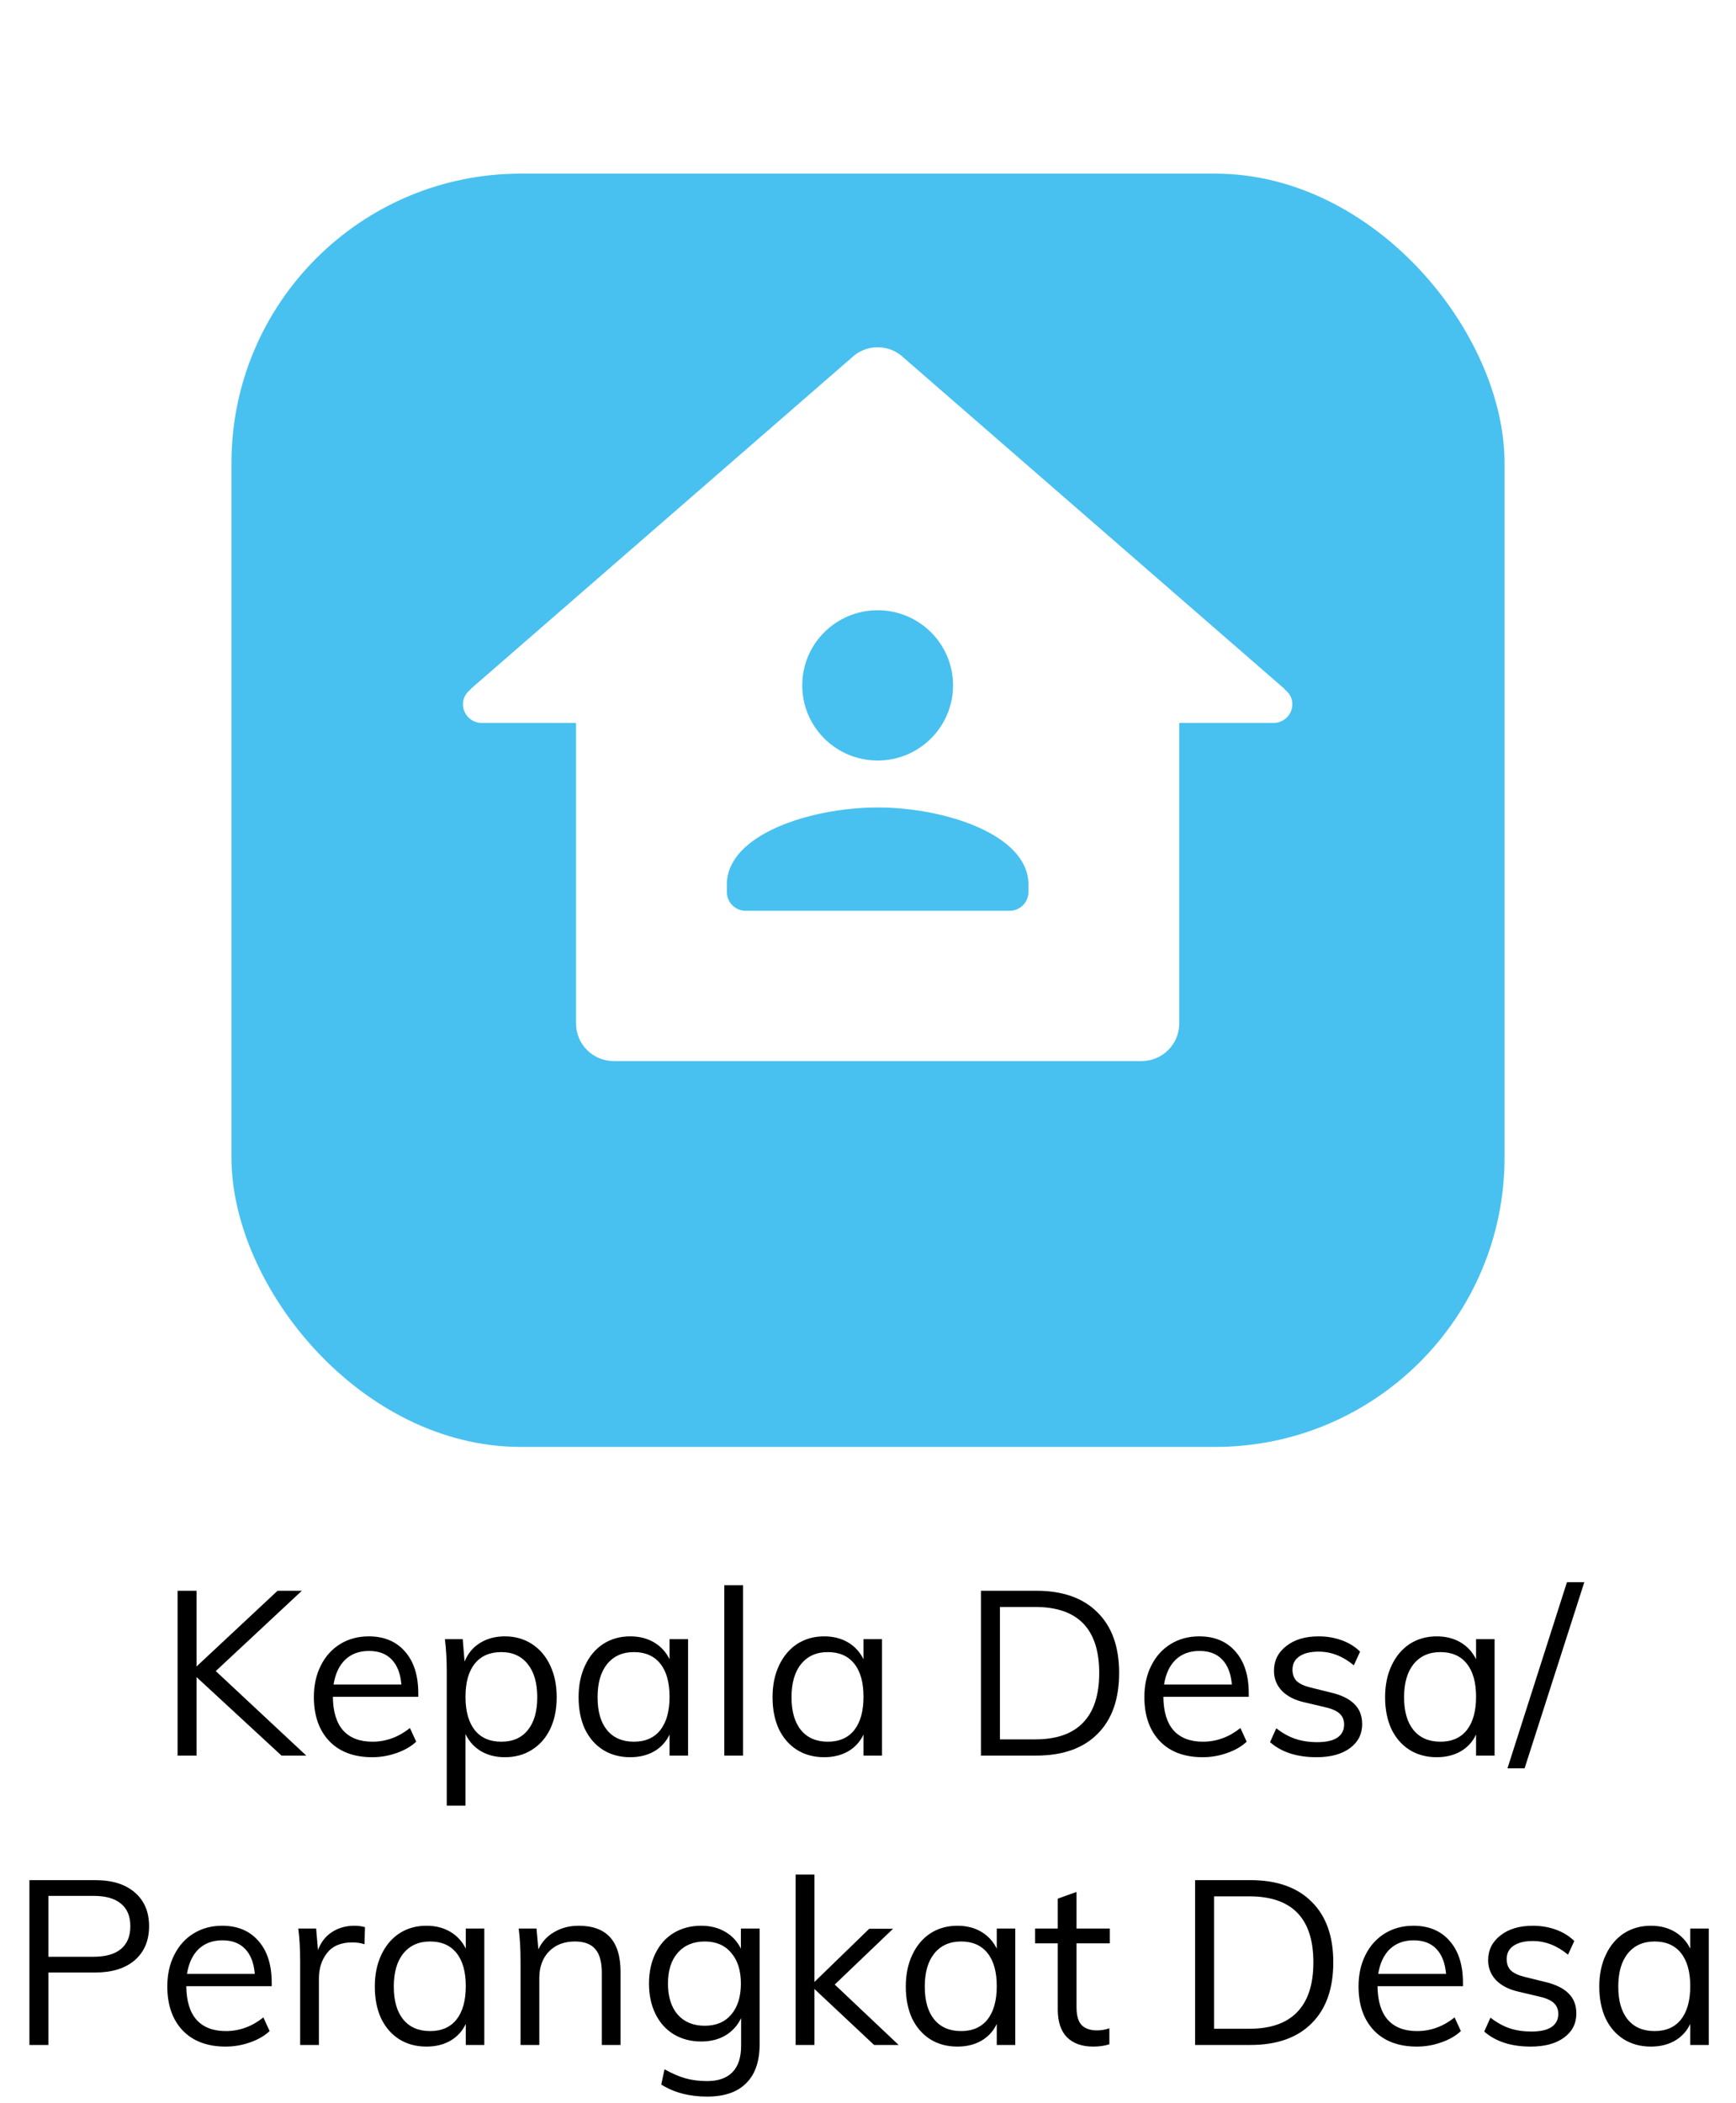 <svg width="90" height="109" viewBox="0 0 90 109" fill="none" xmlns="http://www.w3.org/2000/svg">
<g filter="url(#filter0_d)">
<rect x="12" y="4" width="66" height="66" rx="15" fill="#48C1F0"/>
</g>
<path d="M14.594 91L10.19 86.932V91H9.206V82.456H10.19V86.38L14.39 82.456H15.65L11.186 86.62L15.878 91H14.594ZM21.685 87.952H17.257C17.265 88.72 17.441 89.3 17.785 89.692C18.137 90.084 18.645 90.28 19.309 90.28C20.013 90.28 20.661 90.044 21.253 89.572L21.577 90.28C21.313 90.528 20.973 90.724 20.557 90.868C20.149 91.012 19.729 91.084 19.297 91.084C18.353 91.084 17.613 90.808 17.077 90.256C16.541 89.696 16.273 88.932 16.273 87.964C16.273 87.348 16.393 86.804 16.633 86.332C16.873 85.852 17.209 85.48 17.641 85.216C18.073 84.952 18.565 84.82 19.117 84.82C19.917 84.82 20.545 85.084 21.001 85.612C21.457 86.132 21.685 86.852 21.685 87.772V87.952ZM19.129 85.576C18.625 85.576 18.213 85.728 17.893 86.032C17.581 86.336 17.381 86.764 17.293 87.316H20.809C20.761 86.748 20.593 86.316 20.305 86.02C20.025 85.724 19.633 85.576 19.129 85.576ZM26.173 84.82C26.701 84.82 27.169 84.952 27.577 85.216C27.985 85.48 28.301 85.852 28.525 86.332C28.749 86.804 28.861 87.352 28.861 87.976C28.861 88.6 28.749 89.148 28.525 89.62C28.301 90.084 27.985 90.444 27.577 90.7C27.177 90.956 26.709 91.084 26.173 91.084C25.701 91.084 25.289 90.98 24.937 90.772C24.585 90.564 24.317 90.268 24.133 89.884V93.592H23.161V86.656C23.161 86.032 23.129 85.468 23.065 84.964H23.989L24.085 86.128C24.253 85.712 24.517 85.392 24.877 85.168C25.245 84.936 25.677 84.82 26.173 84.82ZM25.993 90.28C26.585 90.28 27.041 90.08 27.361 89.68C27.689 89.28 27.853 88.712 27.853 87.976C27.853 87.24 27.689 86.668 27.361 86.26C27.033 85.844 26.577 85.636 25.993 85.636C25.393 85.636 24.933 85.836 24.613 86.236C24.293 86.636 24.133 87.208 24.133 87.952C24.133 88.696 24.293 89.272 24.613 89.68C24.933 90.08 25.393 90.28 25.993 90.28ZM35.672 84.964V91H34.712V89.908C34.536 90.284 34.268 90.576 33.908 90.784C33.556 90.984 33.144 91.084 32.672 91.084C32.136 91.084 31.664 90.956 31.256 90.7C30.856 90.444 30.544 90.084 30.32 89.62C30.104 89.148 29.996 88.6 29.996 87.976C29.996 87.352 30.108 86.804 30.332 86.332C30.556 85.852 30.868 85.48 31.268 85.216C31.676 84.952 32.144 84.82 32.672 84.82C33.144 84.82 33.556 84.924 33.908 85.132C34.26 85.34 34.528 85.632 34.712 86.008V84.964H35.672ZM32.864 90.28C33.456 90.28 33.912 90.08 34.232 89.68C34.552 89.272 34.712 88.696 34.712 87.952C34.712 87.208 34.552 86.636 34.232 86.236C33.912 85.836 33.456 85.636 32.864 85.636C32.272 85.636 31.808 85.844 31.472 86.26C31.144 86.668 30.98 87.24 30.98 87.976C30.98 88.712 31.144 89.28 31.472 89.68C31.8 90.08 32.264 90.28 32.864 90.28ZM37.551 82.168H38.523V91H37.551V82.168ZM45.727 84.964V91H44.767V89.908C44.591 90.284 44.323 90.576 43.963 90.784C43.611 90.984 43.199 91.084 42.727 91.084C42.191 91.084 41.719 90.956 41.311 90.7C40.911 90.444 40.599 90.084 40.375 89.62C40.159 89.148 40.051 88.6 40.051 87.976C40.051 87.352 40.163 86.804 40.387 86.332C40.611 85.852 40.923 85.48 41.323 85.216C41.731 84.952 42.199 84.82 42.727 84.82C43.199 84.82 43.611 84.924 43.963 85.132C44.315 85.34 44.583 85.632 44.767 86.008V84.964H45.727ZM42.919 90.28C43.511 90.28 43.967 90.08 44.287 89.68C44.607 89.272 44.767 88.696 44.767 87.952C44.767 87.208 44.607 86.636 44.287 86.236C43.967 85.836 43.511 85.636 42.919 85.636C42.327 85.636 41.863 85.844 41.527 86.26C41.199 86.668 41.035 87.24 41.035 87.976C41.035 88.712 41.199 89.28 41.527 89.68C41.855 90.08 42.319 90.28 42.919 90.28ZM50.855 82.456H53.723C55.091 82.456 56.147 82.828 56.891 83.572C57.643 84.308 58.019 85.356 58.019 86.716C58.019 88.084 57.643 89.14 56.891 89.884C56.147 90.628 55.091 91 53.723 91H50.855V82.456ZM53.663 90.16C54.767 90.16 55.595 89.872 56.147 89.296C56.707 88.72 56.987 87.86 56.987 86.716C56.987 84.436 55.879 83.296 53.663 83.296H51.839V90.16H53.663ZM64.74 87.952H60.312C60.32 88.72 60.496 89.3 60.84 89.692C61.192 90.084 61.7 90.28 62.364 90.28C63.068 90.28 63.716 90.044 64.308 89.572L64.632 90.28C64.368 90.528 64.028 90.724 63.612 90.868C63.204 91.012 62.784 91.084 62.352 91.084C61.408 91.084 60.668 90.808 60.132 90.256C59.596 89.696 59.328 88.932 59.328 87.964C59.328 87.348 59.448 86.804 59.688 86.332C59.928 85.852 60.264 85.48 60.696 85.216C61.128 84.952 61.62 84.82 62.172 84.82C62.972 84.82 63.6 85.084 64.056 85.612C64.512 86.132 64.74 86.852 64.74 87.772V87.952ZM62.184 85.576C61.68 85.576 61.268 85.728 60.948 86.032C60.636 86.336 60.436 86.764 60.348 87.316H63.864C63.816 86.748 63.648 86.316 63.36 86.02C63.08 85.724 62.688 85.576 62.184 85.576ZM68.255 91.084C67.239 91.084 66.435 90.824 65.843 90.304L66.167 89.584C66.495 89.84 66.827 90.024 67.163 90.136C67.499 90.248 67.875 90.304 68.291 90.304C68.747 90.304 69.091 90.228 69.323 90.076C69.563 89.916 69.683 89.688 69.683 89.392C69.683 89.152 69.603 88.96 69.443 88.816C69.283 88.672 69.019 88.56 68.651 88.48L67.631 88.24C67.127 88.128 66.735 87.928 66.455 87.64C66.183 87.352 66.047 87.008 66.047 86.608C66.047 86.08 66.259 85.652 66.683 85.324C67.107 84.988 67.667 84.82 68.363 84.82C68.787 84.82 69.187 84.888 69.563 85.024C69.939 85.16 70.255 85.356 70.511 85.612L70.187 86.32C69.619 85.848 69.011 85.612 68.363 85.612C67.931 85.612 67.595 85.696 67.355 85.864C67.123 86.024 67.007 86.252 67.007 86.548C67.007 86.796 67.079 86.992 67.223 87.136C67.375 87.28 67.615 87.392 67.943 87.472L68.963 87.724C69.523 87.852 69.939 88.052 70.211 88.324C70.483 88.588 70.619 88.936 70.619 89.368C70.619 89.888 70.407 90.304 69.983 90.616C69.559 90.928 68.983 91.084 68.255 91.084ZM77.484 84.964V91H76.524V89.908C76.348 90.284 76.08 90.576 75.72 90.784C75.368 90.984 74.956 91.084 74.484 91.084C73.948 91.084 73.476 90.956 73.068 90.7C72.668 90.444 72.356 90.084 72.132 89.62C71.916 89.148 71.808 88.6 71.808 87.976C71.808 87.352 71.92 86.804 72.144 86.332C72.368 85.852 72.68 85.48 73.08 85.216C73.488 84.952 73.956 84.82 74.484 84.82C74.956 84.82 75.368 84.924 75.72 85.132C76.072 85.34 76.34 85.632 76.524 86.008V84.964H77.484ZM74.676 90.28C75.268 90.28 75.724 90.08 76.044 89.68C76.364 89.272 76.524 88.696 76.524 87.952C76.524 87.208 76.364 86.636 76.044 86.236C75.724 85.836 75.268 85.636 74.676 85.636C74.084 85.636 73.62 85.844 73.284 86.26C72.956 86.668 72.792 87.24 72.792 87.976C72.792 88.712 72.956 89.28 73.284 89.68C73.612 90.08 74.076 90.28 74.676 90.28ZM78.152 91.66L81.236 82.012H82.136L79.04 91.66H78.152ZM1.525 97.456H4.933C5.813 97.456 6.497 97.668 6.985 98.092C7.481 98.516 7.729 99.1 7.729 99.844C7.729 100.588 7.481 101.176 6.985 101.608C6.489 102.032 5.805 102.244 4.933 102.244H2.509V106H1.525V97.456ZM4.849 101.428C5.481 101.428 5.957 101.292 6.277 101.02C6.597 100.748 6.757 100.356 6.757 99.844C6.757 99.332 6.597 98.944 6.277 98.68C5.957 98.408 5.481 98.272 4.849 98.272H2.509V101.428H4.849ZM14.086 102.952H9.658C9.666 103.72 9.842 104.3 10.186 104.692C10.538 105.084 11.046 105.28 11.71 105.28C12.414 105.28 13.062 105.044 13.654 104.572L13.978 105.28C13.714 105.528 13.374 105.724 12.958 105.868C12.55 106.012 12.13 106.084 11.698 106.084C10.754 106.084 10.014 105.808 9.478 105.256C8.942 104.696 8.674 103.932 8.674 102.964C8.674 102.348 8.794 101.804 9.034 101.332C9.274 100.852 9.61 100.48 10.042 100.216C10.474 99.952 10.966 99.82 11.518 99.82C12.318 99.82 12.946 100.084 13.402 100.612C13.858 101.132 14.086 101.852 14.086 102.772V102.952ZM11.53 100.576C11.026 100.576 10.614 100.728 10.294 101.032C9.982 101.336 9.782 101.764 9.694 102.316H13.21C13.162 101.748 12.994 101.316 12.706 101.02C12.426 100.724 12.034 100.576 11.53 100.576ZM18.369 99.82C18.569 99.82 18.753 99.844 18.921 99.892L18.897 100.78C18.713 100.716 18.501 100.684 18.261 100.684C17.677 100.684 17.241 100.868 16.953 101.236C16.673 101.596 16.533 102.036 16.533 102.556V106H15.561V101.656C15.561 101.032 15.529 100.468 15.465 99.964H16.389L16.485 101.08C16.637 100.672 16.881 100.36 17.217 100.144C17.553 99.928 17.937 99.82 18.369 99.82ZM25.108 99.964V106H24.148V104.908C23.971 105.284 23.703 105.576 23.343 105.784C22.991 105.984 22.579 106.084 22.108 106.084C21.572 106.084 21.099 105.956 20.692 105.7C20.291 105.444 19.98 105.084 19.756 104.62C19.54 104.148 19.431 103.6 19.431 102.976C19.431 102.352 19.544 101.804 19.767 101.332C19.991 100.852 20.303 100.48 20.703 100.216C21.111 99.952 21.579 99.82 22.108 99.82C22.579 99.82 22.991 99.924 23.343 100.132C23.695 100.34 23.963 100.632 24.148 101.008V99.964H25.108ZM22.299 105.28C22.892 105.28 23.348 105.08 23.668 104.68C23.988 104.272 24.148 103.696 24.148 102.952C24.148 102.208 23.988 101.636 23.668 101.236C23.348 100.836 22.892 100.636 22.299 100.636C21.707 100.636 21.244 100.844 20.907 101.26C20.579 101.668 20.416 102.24 20.416 102.976C20.416 103.712 20.579 104.28 20.907 104.68C21.235 105.08 21.7 105.28 22.299 105.28ZM29.999 99.82C31.447 99.82 32.171 100.616 32.171 102.208V106H31.199V102.256C31.199 101.696 31.087 101.288 30.863 101.032C30.639 100.768 30.287 100.636 29.807 100.636C29.247 100.636 28.799 100.808 28.463 101.152C28.127 101.496 27.959 101.96 27.959 102.544V106H26.987V101.656C26.987 101.032 26.955 100.468 26.891 99.964H27.815L27.911 101.044C28.095 100.652 28.371 100.352 28.739 100.144C29.107 99.928 29.527 99.82 29.999 99.82ZM39.382 99.964V105.952C39.382 106.848 39.15 107.524 38.686 107.98C38.23 108.444 37.554 108.676 36.658 108.676C35.738 108.676 34.946 108.468 34.282 108.052L34.45 107.26C34.834 107.476 35.194 107.632 35.53 107.728C35.874 107.824 36.25 107.872 36.658 107.872C37.242 107.872 37.682 107.716 37.978 107.404C38.274 107.1 38.422 106.644 38.422 106.036V104.608C38.238 104.992 37.966 105.292 37.606 105.508C37.254 105.716 36.834 105.82 36.346 105.82C35.818 105.82 35.346 105.696 34.93 105.448C34.522 105.2 34.206 104.848 33.982 104.392C33.758 103.936 33.646 103.412 33.646 102.82C33.646 102.228 33.758 101.704 33.982 101.248C34.206 100.792 34.522 100.44 34.93 100.192C35.346 99.944 35.818 99.82 36.346 99.82C36.826 99.82 37.242 99.924 37.594 100.132C37.954 100.34 38.226 100.632 38.41 101.008V99.964H39.382ZM36.538 105.004C37.122 105.004 37.578 104.812 37.906 104.428C38.242 104.036 38.41 103.5 38.41 102.82C38.41 102.14 38.242 101.608 37.906 101.224C37.578 100.832 37.122 100.636 36.538 100.636C35.946 100.636 35.478 100.832 35.134 101.224C34.798 101.608 34.63 102.14 34.63 102.82C34.63 103.5 34.798 104.036 35.134 104.428C35.478 104.812 35.946 105.004 36.538 105.004ZM45.316 106L42.221 103.096V106H41.248V97.168H42.221V102.736L45.065 99.976H46.3L43.276 102.868L46.589 106H45.316ZM52.635 99.964V106H51.675V104.908C51.499 105.284 51.231 105.576 50.871 105.784C50.519 105.984 50.107 106.084 49.635 106.084C49.099 106.084 48.627 105.956 48.219 105.7C47.819 105.444 47.507 105.084 47.283 104.62C47.067 104.148 46.959 103.6 46.959 102.976C46.959 102.352 47.071 101.804 47.295 101.332C47.519 100.852 47.831 100.48 48.231 100.216C48.639 99.952 49.107 99.82 49.635 99.82C50.107 99.82 50.519 99.924 50.871 100.132C51.223 100.34 51.491 100.632 51.675 101.008V99.964H52.635ZM49.827 105.28C50.419 105.28 50.875 105.08 51.195 104.68C51.515 104.272 51.675 103.696 51.675 102.952C51.675 102.208 51.515 101.636 51.195 101.236C50.875 100.836 50.419 100.636 49.827 100.636C49.235 100.636 48.771 100.844 48.435 101.26C48.107 101.668 47.943 102.24 47.943 102.976C47.943 103.712 48.107 104.28 48.435 104.68C48.763 105.08 49.227 105.28 49.827 105.28ZM55.81 100.732V104.032C55.81 104.48 55.902 104.796 56.086 104.98C56.27 105.156 56.53 105.244 56.866 105.244C57.09 105.244 57.306 105.208 57.514 105.136V105.964C57.266 106.044 56.986 106.084 56.674 106.084C56.098 106.084 55.646 105.924 55.318 105.604C54.998 105.276 54.838 104.796 54.838 104.164V100.732H53.662V99.964H54.838V98.416L55.81 98.068V99.964H57.538V100.732H55.81ZM61.958 97.456H64.826C66.194 97.456 67.25 97.828 67.994 98.572C68.746 99.308 69.122 100.356 69.122 101.716C69.122 103.084 68.746 104.14 67.994 104.884C67.25 105.628 66.194 106 64.826 106H61.958V97.456ZM64.766 105.16C65.87 105.16 66.698 104.872 67.25 104.296C67.81 103.72 68.09 102.86 68.09 101.716C68.09 99.436 66.982 98.296 64.766 98.296H62.942V105.16H64.766ZM75.844 102.952H71.415C71.424 103.72 71.6 104.3 71.944 104.692C72.296 105.084 72.803 105.28 73.468 105.28C74.171 105.28 74.82 105.044 75.412 104.572L75.736 105.28C75.472 105.528 75.132 105.724 74.716 105.868C74.308 106.012 73.888 106.084 73.456 106.084C72.511 106.084 71.772 105.808 71.236 105.256C70.7 104.696 70.431 103.932 70.431 102.964C70.431 102.348 70.552 101.804 70.791 101.332C71.031 100.852 71.368 100.48 71.799 100.216C72.231 99.952 72.724 99.82 73.275 99.82C74.076 99.82 74.704 100.084 75.159 100.612C75.615 101.132 75.844 101.852 75.844 102.772V102.952ZM73.287 100.576C72.784 100.576 72.371 100.728 72.052 101.032C71.74 101.336 71.54 101.764 71.451 102.316H74.968C74.919 101.748 74.751 101.316 74.463 101.02C74.183 100.724 73.791 100.576 73.287 100.576ZM79.359 106.084C78.343 106.084 77.539 105.824 76.947 105.304L77.271 104.584C77.599 104.84 77.931 105.024 78.267 105.136C78.603 105.248 78.979 105.304 79.395 105.304C79.851 105.304 80.195 105.228 80.427 105.076C80.667 104.916 80.787 104.688 80.787 104.392C80.787 104.152 80.707 103.96 80.547 103.816C80.387 103.672 80.123 103.56 79.755 103.48L78.735 103.24C78.231 103.128 77.839 102.928 77.559 102.64C77.287 102.352 77.151 102.008 77.151 101.608C77.151 101.08 77.363 100.652 77.787 100.324C78.211 99.988 78.771 99.82 79.467 99.82C79.891 99.82 80.291 99.888 80.667 100.024C81.043 100.16 81.359 100.356 81.615 100.612L81.291 101.32C80.723 100.848 80.115 100.612 79.467 100.612C79.035 100.612 78.699 100.696 78.459 100.864C78.227 101.024 78.111 101.252 78.111 101.548C78.111 101.796 78.183 101.992 78.327 102.136C78.479 102.28 78.719 102.392 79.047 102.472L80.067 102.724C80.627 102.852 81.043 103.052 81.315 103.324C81.587 103.588 81.723 103.936 81.723 104.368C81.723 104.888 81.511 105.304 81.087 105.616C80.663 105.928 80.087 106.084 79.359 106.084ZM88.588 99.964V106H87.628V104.908C87.452 105.284 87.184 105.576 86.824 105.784C86.472 105.984 86.06 106.084 85.588 106.084C85.052 106.084 84.58 105.956 84.172 105.7C83.772 105.444 83.46 105.084 83.236 104.62C83.02 104.148 82.912 103.6 82.912 102.976C82.912 102.352 83.024 101.804 83.248 101.332C83.472 100.852 83.784 100.48 84.184 100.216C84.592 99.952 85.06 99.82 85.588 99.82C86.06 99.82 86.472 99.924 86.824 100.132C87.176 100.34 87.444 100.632 87.628 101.008V99.964H88.588ZM85.78 105.28C86.372 105.28 86.828 105.08 87.148 104.68C87.468 104.272 87.628 103.696 87.628 102.952C87.628 102.208 87.468 101.636 87.148 101.236C86.828 100.836 86.372 100.636 85.78 100.636C85.188 100.636 84.724 100.844 84.388 101.26C84.06 101.668 83.896 102.24 83.896 102.976C83.896 103.712 84.06 104.28 84.388 104.68C84.716 105.08 85.18 105.28 85.78 105.28Z" fill="black"/>
<path d="M66.597 35.733L66.603 35.717L46.888 18.576V18.578C46.532 18.222 46.043 18 45.5 18C44.957 18 44.468 18.222 44.112 18.578V18.576L24.397 35.717L24.403 35.733C24.164 35.912 24 36.181 24 36.5C24 37.038 24.438 37.474 24.977 37.474H29.864V53.053C29.864 54.128 30.739 55 31.818 55H59.182C60.261 55 61.136 54.128 61.136 53.053V37.474H66.023C66.562 37.474 67 37.038 67 36.5C67 36.181 66.836 35.912 66.597 35.733ZM45.5 31.632C47.66 31.632 49.409 33.374 49.409 35.526C49.409 37.678 47.66 39.421 45.5 39.421C43.34 39.421 41.591 37.678 41.591 35.526C41.591 33.374 43.34 31.632 45.5 31.632ZM52.341 47.211H38.659C38.12 47.211 37.682 46.774 37.682 46.237V45.849C37.682 43.259 42.021 41.855 45.5 41.855C48.979 41.855 53.318 43.259 53.318 45.849V46.237C53.318 46.774 52.88 47.211 52.341 47.211Z" fill="white"/>
<defs>
<filter id="filter0_d" x="3" y="0" width="84" height="84" filterUnits="userSpaceOnUse" color-interpolation-filters="sRGB">
<feFlood flood-opacity="0" result="BackgroundImageFix"/>
<feColorMatrix in="SourceAlpha" type="matrix" values="0 0 0 0 0 0 0 0 0 0 0 0 0 0 0 0 0 0 127 0" result="hardAlpha"/>
<feOffset dy="5"/>
<feGaussianBlur stdDeviation="4.5"/>
<feColorMatrix type="matrix" values="0 0 0 0 0 0 0 0 0 0 0 0 0 0 0 0 0 0 0.25 0"/>
<feBlend mode="normal" in2="BackgroundImageFix" result="effect1_dropShadow"/>
<feBlend mode="normal" in="SourceGraphic" in2="effect1_dropShadow" result="shape"/>
</filter>
</defs>
</svg>
